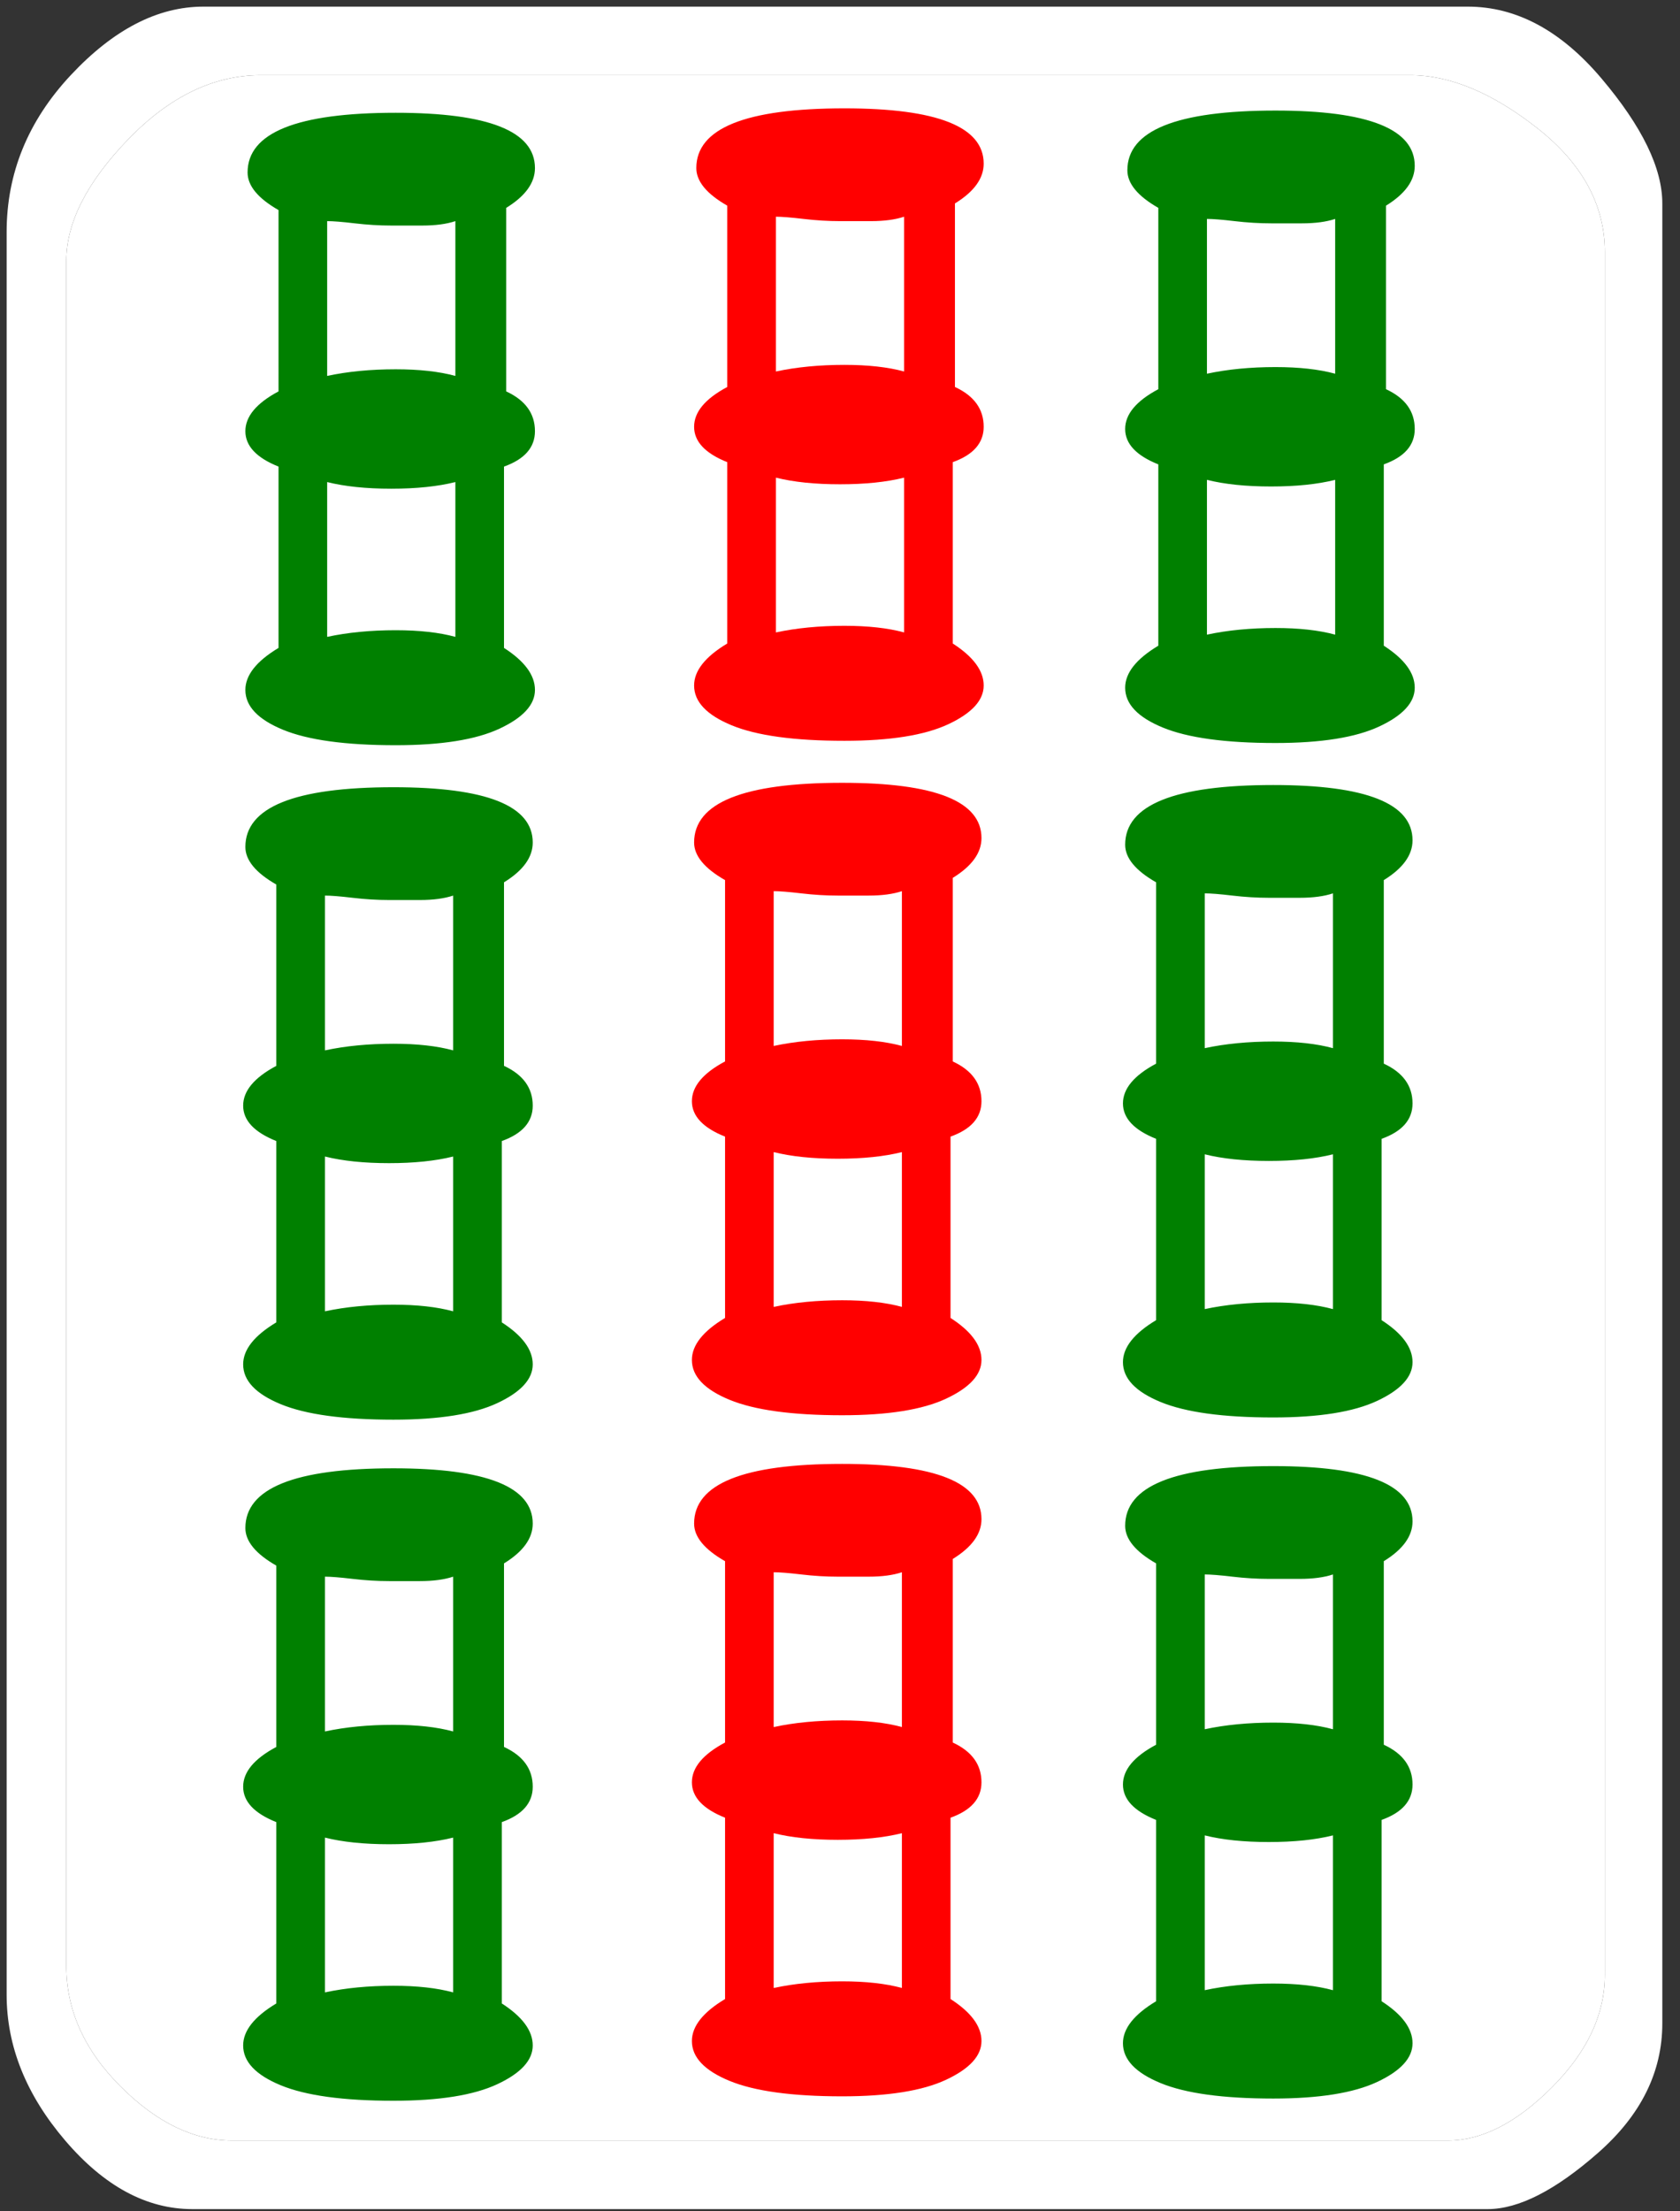 <svg width="76" height="100" viewBox="0 0 76 100" xmlns="http://www.w3.org/2000/svg"><rect x="0" y="0" width="76" height="100" fill="#333333" stroke="none"/><title>s9</title><g fill="none" fill-rule="evenodd"><path d="M9.2.3h57.2c2.2 0 4.217 1.083 6.05 3.25C74.283 5.717 75.2 7.6 75.2 9.2v82.3c0 2.2-.967 4.15-2.9 5.85-1.933 1.7-3.6 2.55-5 2.55H8.7c-2.067 0-3.983-1.033-5.75-3.1S.3 92.533.3 90.2V10.5c0-2.667.967-5.033 2.9-7.1C5.133 1.333 7.133.3 9.2.3zm2.6 3.1c-2.133 0-4.133.967-6 2.9C3.933 8.233 3 10.067 3 11.8v77.1c0 2 .817 3.817 2.45 5.45 1.633 1.633 3.317 2.45 5.05 2.45h55c1.533 0 3.1-.8 4.7-2.4 1.6-1.6 2.4-3.3 2.4-5.1V11.4c0-2.133-1.017-4-3.05-5.6-2.033-1.6-3.95-2.4-5.75-2.4h-52z" fill="#FFF"/><path d="M11.8 3.4c-2.133 0-4.133.967-6 2.9C3.933 8.233 3 10.067 3 11.8v77.1c0 2 .817 3.817 2.45 5.45 1.633 1.633 3.317 2.45 5.05 2.45h55c1.533 0 3.1-.8 4.7-2.4 1.6-1.6 2.4-3.3 2.4-5.1V11.4c0-2.133-1.017-4-3.05-5.6-2.033-1.6-3.95-2.4-5.75-2.4h-52z" fill="#FFF"/><path d="M57.7 5c4.2 0 6.3.833 6.3 2.5 0 .667-.433 1.267-1.3 1.8v8.3c.867.4 1.3 1 1.3 1.8 0 .733-.467 1.267-1.4 1.6v8.2c.933.6 1.4 1.233 1.4 1.9 0 .667-.533 1.25-1.6 1.75-1.067.5-2.633.75-4.7.75-2.267 0-3.967-.233-5.1-.7-1.133-.467-1.7-1.067-1.7-1.8 0-.667.5-1.3 1.5-1.9V21c-1-.4-1.5-.933-1.5-1.6s.5-1.267 1.5-1.8V9.4c-.933-.533-1.4-1.1-1.4-1.7C51 5.9 53.233 5 57.7 5zm-3.1 23.7c.933-.2 1.967-.3 3.1-.3 1.067 0 1.967.1 2.7.3v-7c-.8.2-1.767.3-2.9.3s-2.1-.1-2.9-.3v7zm0-18.8v7c.933-.2 1.967-.3 3.1-.3 1.067 0 1.967.1 2.7.3v-7c-.4.133-.9.2-1.5.2h-1.4c-.533 0-1.083-.033-1.65-.1s-.983-.1-1.25-.1zm3 25.6c4.2 0 6.3.833 6.3 2.5 0 .667-.433 1.267-1.3 1.8v8.3c.867.4 1.3 1 1.3 1.8 0 .733-.467 1.267-1.4 1.6v8.2c.933.6 1.4 1.233 1.4 1.9 0 .667-.533 1.25-1.6 1.75-1.067.5-2.633.75-4.7.75-2.267 0-3.967-.233-5.1-.7-1.133-.467-1.7-1.067-1.7-1.8 0-.667.5-1.3 1.5-1.9v-8.2c-1-.4-1.5-.933-1.5-1.6s.5-1.267 1.5-1.8v-8.2c-.933-.533-1.4-1.1-1.4-1.7 0-1.8 2.233-2.7 6.7-2.7zm-3.1 23.7c.933-.2 1.967-.3 3.1-.3 1.067 0 1.967.1 2.7.3v-7c-.8.2-1.767.3-2.9.3s-2.1-.1-2.9-.3v7zm0-18.8v7c.933-.2 1.967-.3 3.1-.3 1.067 0 1.967.1 2.7.3v-7c-.4.133-.9.2-1.5.2h-1.4c-.533 0-1.083-.033-1.65-.1s-.983-.1-1.25-.1zm3.1 25.9c4.2 0 6.3.833 6.3 2.5 0 .667-.433 1.267-1.3 1.8v8.3c.867.4 1.3 1 1.3 1.8 0 .733-.467 1.267-1.4 1.6v8.2c.933.6 1.4 1.233 1.4 1.9 0 .667-.533 1.25-1.6 1.75-1.067.5-2.633.75-4.7.75-2.267 0-3.967-.233-5.1-.7-1.133-.467-1.7-1.067-1.7-1.8 0-.667.5-1.3 1.5-1.9v-8.2c-1-.4-1.5-.933-1.5-1.6s.5-1.267 1.5-1.8v-8.2c-.933-.533-1.4-1.1-1.4-1.7 0-1.8 2.233-2.7 6.7-2.7zM54.5 90c.933-.2 1.967-.3 3.1-.3 1.067 0 1.967.1 2.7.3v-7c-.8.2-1.767.3-2.9.3s-2.1-.1-2.9-.3v7zm0-18.8v7c.933-.2 1.967-.3 3.1-.3 1.067 0 1.967.1 2.7.3v-7c-.4.133-.9.2-1.5.2h-1.4c-.533 0-1.083-.033-1.65-.1s-.983-.1-1.25-.1zM17.9 5.1c4.2 0 6.3.833 6.3 2.5 0 .667-.433 1.267-1.3 1.8v8.3c.867.4 1.3 1 1.3 1.8 0 .733-.467 1.267-1.4 1.6v8.2c.933.6 1.4 1.233 1.4 1.9 0 .667-.533 1.25-1.6 1.75-1.067.5-2.633.75-4.7.75-2.267 0-3.967-.233-5.1-.7-1.133-.467-1.7-1.067-1.7-1.8 0-.667.5-1.3 1.5-1.9v-8.2c-1-.4-1.5-.933-1.5-1.6s.5-1.267 1.5-1.8V9.5c-.933-.533-1.4-1.1-1.4-1.7 0-1.8 2.233-2.7 6.7-2.7zm-3.1 23.7c.933-.2 1.967-.3 3.1-.3 1.067 0 1.967.1 2.7.3v-7c-.8.2-1.767.3-2.9.3s-2.1-.1-2.9-.3v7zm0-18.8v7c.933-.2 1.967-.3 3.1-.3 1.067 0 1.967.1 2.7.3v-7c-.4.133-.9.2-1.5.2h-1.4c-.533 0-1.083-.033-1.65-.1s-.983-.1-1.25-.1zm3 25.6c4.2 0 6.3.833 6.3 2.5 0 .667-.433 1.267-1.3 1.8v8.3c.867.4 1.3 1 1.3 1.8 0 .733-.467 1.267-1.4 1.6v8.2c.933.6 1.4 1.233 1.4 1.9 0 .667-.533 1.25-1.6 1.75-1.067.5-2.633.75-4.7.75-2.267 0-3.967-.233-5.1-.7-1.133-.467-1.7-1.067-1.7-1.8 0-.667.5-1.3 1.5-1.9v-8.2c-1-.4-1.5-.933-1.5-1.6s.5-1.267 1.5-1.8V40c-.933-.533-1.4-1.1-1.4-1.7 0-1.8 2.233-2.7 6.7-2.7zm-3.1 23.7c.933-.2 1.967-.3 3.1-.3 1.067 0 1.967.1 2.7.3v-7c-.8.2-1.767.3-2.9.3s-2.1-.1-2.9-.3v7zm0-18.8v7c.933-.2 1.967-.3 3.1-.3 1.067 0 1.967.1 2.7.3v-7c-.4.133-.9.2-1.5.2h-1.4c-.533 0-1.083-.033-1.65-.1s-.983-.1-1.25-.1zm3.1 25.9c4.2 0 6.3.833 6.3 2.5 0 .667-.433 1.267-1.3 1.8V79c.867.4 1.3 1 1.3 1.8 0 .733-.467 1.267-1.4 1.6v8.2c.933.6 1.4 1.233 1.4 1.9 0 .667-.533 1.25-1.6 1.75-1.067.5-2.633.75-4.7.75-2.267 0-3.967-.233-5.1-.7-1.133-.467-1.7-1.067-1.7-1.8 0-.667.5-1.3 1.5-1.9v-8.2c-1-.4-1.5-.933-1.5-1.6s.5-1.267 1.5-1.8v-8.2c-.933-.533-1.4-1.1-1.4-1.7 0-1.8 2.233-2.7 6.7-2.7zm-3.1 23.7c.933-.2 1.967-.3 3.1-.3 1.067 0 1.967.1 2.7.3v-7c-.8.2-1.767.3-2.9.3s-2.1-.1-2.9-.3v7zm0-18.8v7c.933-.2 1.967-.3 3.1-.3 1.067 0 1.967.1 2.7.3v-7c-.4.133-.9.2-1.5.2h-1.4c-.533 0-1.083-.033-1.65-.1s-.983-.1-1.25-.1z" fill="green"/><path d="M38.2 4.9c4.2 0 6.3.833 6.3 2.5 0 .667-.433 1.267-1.3 1.8v8.3c.867.4 1.3 1 1.3 1.8 0 .733-.467 1.267-1.4 1.6v8.2c.933.6 1.4 1.233 1.4 1.9 0 .667-.533 1.25-1.6 1.75-1.067.5-2.633.75-4.7.75-2.267 0-3.967-.233-5.1-.7-1.133-.467-1.7-1.067-1.7-1.8 0-.667.5-1.3 1.5-1.9v-8.2c-1-.4-1.5-.933-1.5-1.6s.5-1.267 1.5-1.8V9.3c-.933-.533-1.4-1.1-1.4-1.7 0-1.8 2.233-2.7 6.7-2.7zm-3.1 23.7c.933-.2 1.967-.3 3.1-.3 1.067 0 1.967.1 2.7.3v-7c-.8.2-1.767.3-2.9.3s-2.1-.1-2.9-.3v7zm0-18.8v7c.933-.2 1.967-.3 3.1-.3 1.067 0 1.967.1 2.7.3v-7c-.4.133-.9.2-1.5.2H38c-.533 0-1.083-.033-1.65-.1s-.983-.1-1.25-.1zm3 25.6c4.2 0 6.3.833 6.3 2.5 0 .667-.433 1.267-1.3 1.8V48c.867.4 1.3 1 1.3 1.8 0 .733-.467 1.267-1.4 1.6v8.2c.933.6 1.4 1.233 1.4 1.9 0 .667-.533 1.25-1.6 1.75-1.067.5-2.633.75-4.7.75-2.267 0-3.967-.233-5.1-.7-1.133-.467-1.7-1.067-1.7-1.8 0-.667.5-1.3 1.5-1.9v-8.2c-1-.4-1.5-.933-1.5-1.6s.5-1.267 1.5-1.8v-8.2c-.933-.533-1.4-1.1-1.4-1.7 0-1.8 2.233-2.7 6.7-2.7zM35 59.1c.933-.2 1.967-.3 3.1-.3 1.067 0 1.967.1 2.7.3v-7c-.8.2-1.767.3-2.9.3s-2.1-.1-2.9-.3v7zm0-18.8v7c.933-.2 1.967-.3 3.1-.3 1.067 0 1.967.1 2.7.3v-7c-.4.133-.9.2-1.5.2h-1.4c-.533 0-1.083-.033-1.65-.1s-.983-.1-1.25-.1zm3.1 25.9c4.2 0 6.3.833 6.3 2.5 0 .667-.433 1.267-1.3 1.8v8.3c.867.4 1.3 1 1.3 1.8 0 .733-.467 1.267-1.4 1.6v8.2c.933.6 1.4 1.233 1.4 1.9 0 .667-.533 1.25-1.6 1.75-1.067.5-2.633.75-4.7.75-2.267 0-3.967-.233-5.1-.7-1.133-.467-1.7-1.067-1.7-1.8 0-.667.5-1.3 1.5-1.9v-8.2c-1-.4-1.5-.933-1.5-1.6s.5-1.267 1.5-1.8v-8.2c-.933-.533-1.4-1.1-1.4-1.7 0-1.8 2.233-2.7 6.7-2.7zM35 89.9c.933-.2 1.967-.3 3.1-.3 1.067 0 1.967.1 2.7.3v-7c-.8.2-1.767.3-2.9.3s-2.1-.1-2.9-.3v7zm0-18.8v7c.933-.2 1.967-.3 3.1-.3 1.067 0 1.967.1 2.7.3v-7c-.4.133-.9.2-1.5.2h-1.4c-.533 0-1.083-.033-1.65-.1s-.983-.1-1.25-.1z" fill="#F00"/></g></svg>